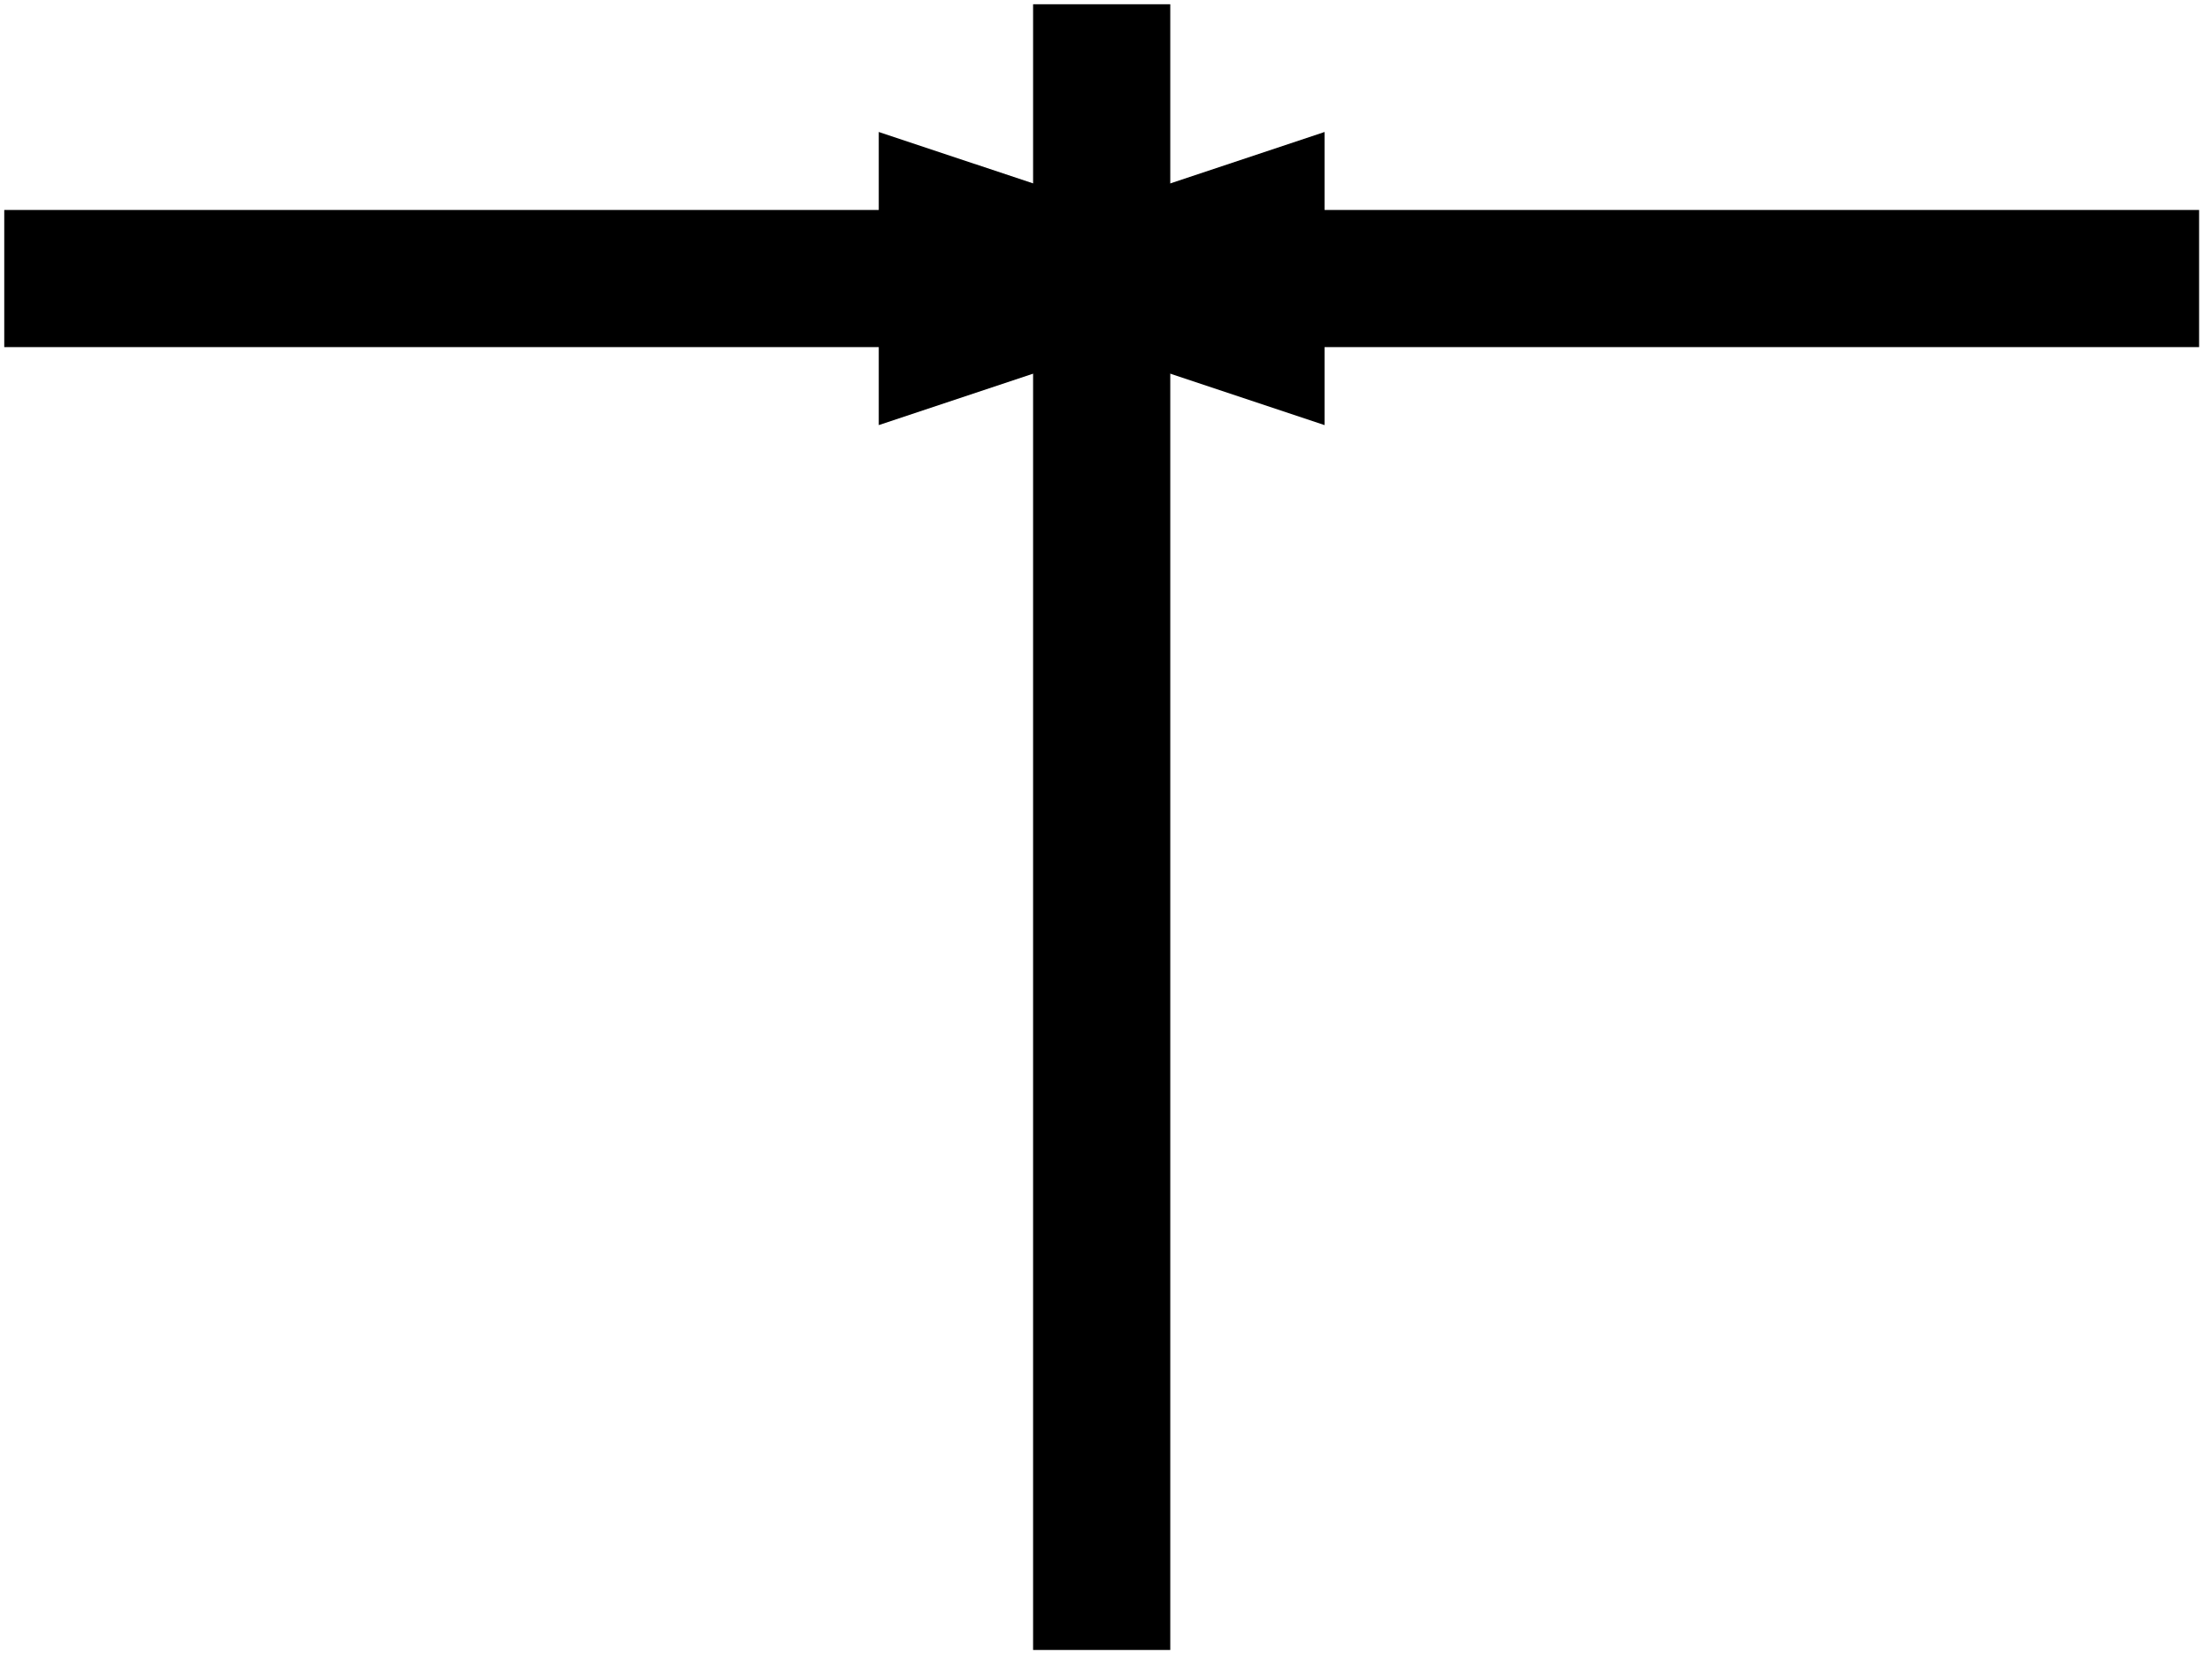 <?xml version="1.0" encoding="UTF-8"?><!DOCTYPE svg PUBLIC "-//W3C//DTD SVG 1.1//EN" "http://www.w3.org/Graphics/SVG/1.1/DTD/svg11.dtd"><svg xmlns="http://www.w3.org/2000/svg" xmlns:xlink="http://www.w3.org/1999/xlink" version="1.1" width="258px" height="194px" viewBox="-0.031 -0.031 16.125 12.125"><defs vector-effect="non-scaling-stroke"/><g><g id="cell-LvrahCDW-8UCbeui2JCp-127" layer="Symbol"><path d="M 8 12 L 8 0" fill="none" stroke="rgb(0, 0, 0)" stroke-miterlimit="10" pointer-events="stroke" vector-effect="non-scaling-stroke"/></g><g id="cell-fwaHwBYnv0E5_7xOQDU3-1" layer="Symbol"><path d="M 0 2 L 16 2" fill="none" stroke="rgb(0, 0, 0)" stroke-miterlimit="10" pointer-events="none" vector-effect="non-scaling-stroke"/></g><g id="cell-fwaHwBYnv0E5_7xOQDU3-3" layer="Symbol"><path d="M 6.875 1.625 L 6.875 2.375 L 8 2 Z" fill="rgb(0, 0, 0)" stroke="rgb(0, 0, 0)" stroke-miterlimit="10" pointer-events="none" vector-effect="non-scaling-stroke"/></g><g id="cell-fwaHwBYnv0E5_7xOQDU3-4" layer="Symbol"><path d="M 9.125 2.375 L 9.125 1.625 L 8 2 Z" fill="rgb(0, 0, 0)" stroke="rgb(0, 0, 0)" stroke-miterlimit="10" pointer-events="none" vector-effect="non-scaling-stroke"/></g></g></svg>